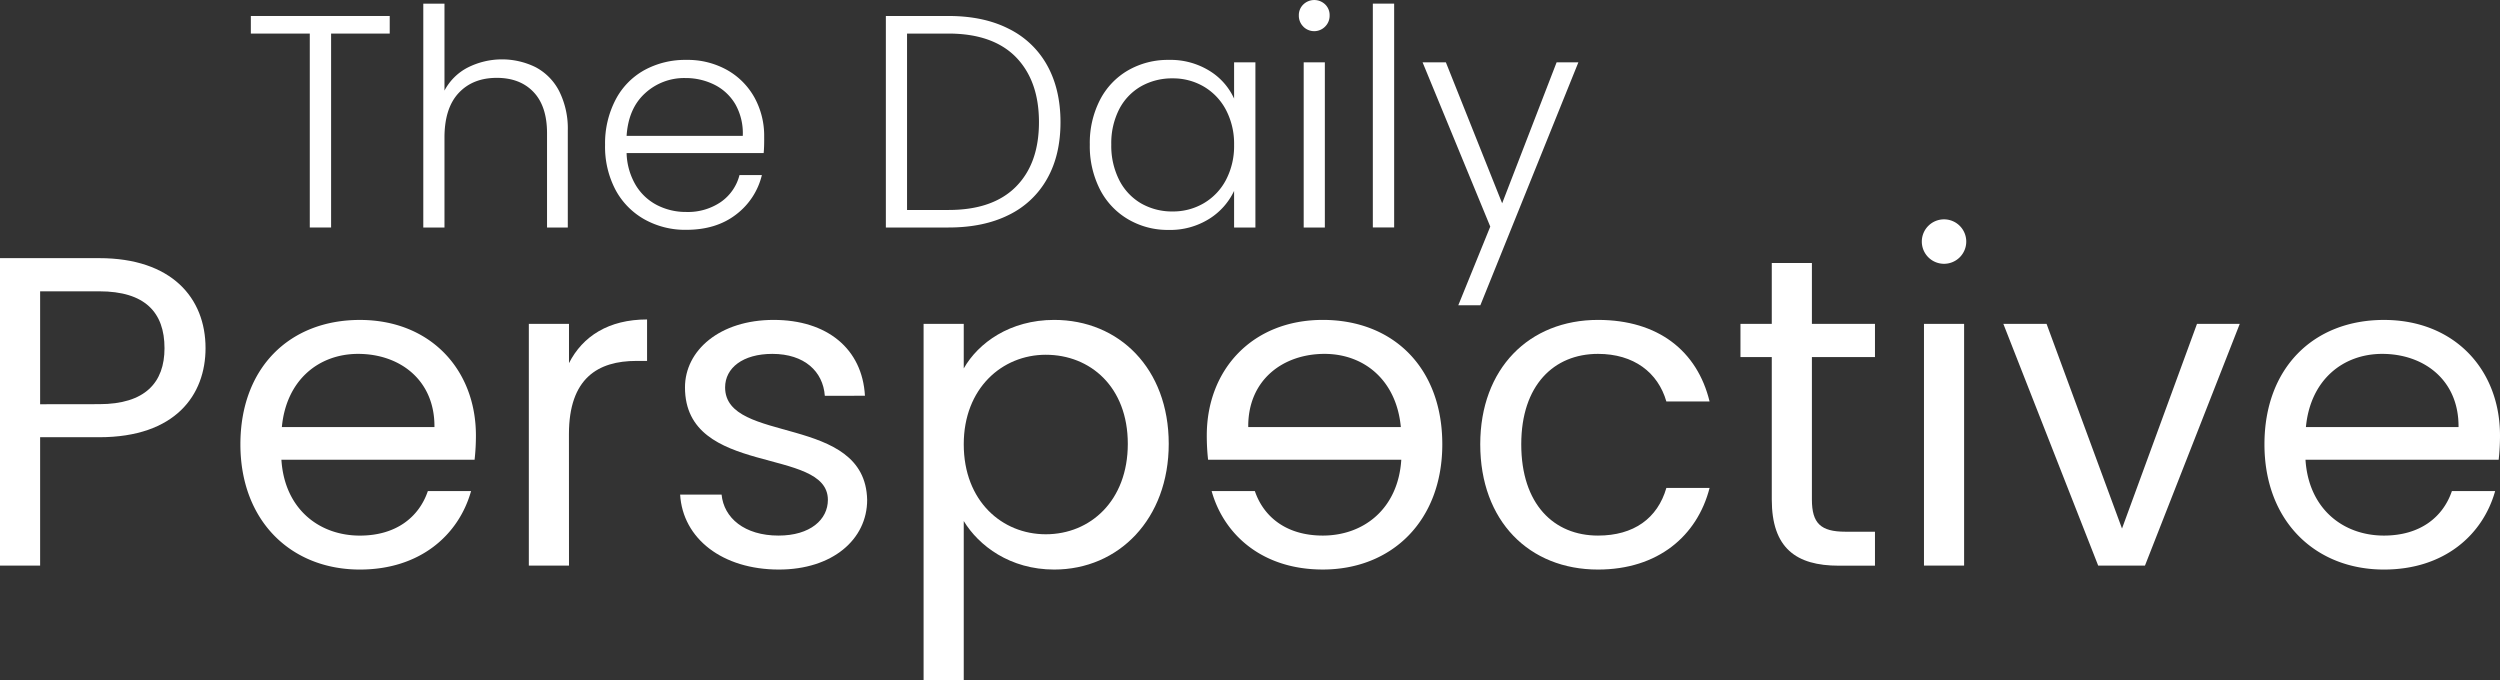 <svg xmlns="http://www.w3.org/2000/svg" viewBox="0 0 938.24 255.3"><rect x="0" y="0" width="938.24" height="255.3" fill="#333333" stroke="none"/><defs><style>.cls-1{fill:#fff;}</style></defs><title>logo-whiteAsset 2</title><g id="Layer_2" data-name="Layer 2"><g id="Layer_1-2" data-name="Layer 1"><path class="cls-1" d="M37.24,164.09H15.06v48.17H0V96.88H37.24c27.15,0,39.9,14.9,39.9,33.77C77.14,148.2,65.88,164.09,37.24,164.09Zm0-12.41c17.22,0,24.5-8.12,24.5-21,0-13.4-7.28-21.35-24.5-21.35H15.06v42.38Z"/><path class="cls-1" d="M135.07,213.75c-25.82,0-44.85-18.21-44.85-47,0-28.64,18.37-46.68,44.85-46.68,26.32,0,43.54,18.54,43.54,43.37a81.76,81.76,0,0,1-.5,9.1h-72.5c1.16,18.38,14.07,28.47,29.46,28.47,13.58,0,22.19-6.95,25.5-16.71h16.22C172.15,200.84,157.59,213.75,135.07,213.75Zm-29.29-53.47h57.27c.16-17.71-13.08-27.47-28.64-27.47C119.68,132.81,107.43,142.57,105.78,160.28Z"/><path class="cls-1" d="M213.54,212.26H198.47V121.55h15.07v14.73c5.13-10.1,14.9-16.39,29.3-16.39v15.56h-4c-14.4,0-25.32,6.46-25.32,27.48Z"/><path class="cls-1" d="M292.33,213.75c-21.19,0-36.09-11.59-37.08-28.14h15.56c.83,8.77,8.61,15.39,21.35,15.39,11.92,0,18.54-6,18.54-13.4,0-20.2-53.63-8.45-53.63-42.21,0-13.91,13.08-25.33,33.27-25.33,20,0,33.28,10.76,34.27,28.47H309.55c-.67-9.1-7.62-15.72-19.7-15.72-11.09,0-17.72,5.29-17.72,12.58,0,21.51,52.64,9.76,53.31,42.21C325.44,202.49,312.36,213.75,292.33,213.75Z"/><path class="cls-1" d="M395.62,120.06c24.33,0,43,18.21,43,46.51,0,28.14-18.71,47.18-43,47.18-16.55,0-28.31-8.94-33.93-18.21V255.3H346.62V121.55h15.07v16.72C367.15,128.67,379.07,120.06,395.62,120.06Zm-3.14,13.08c-16.39,0-30.79,12.58-30.79,33.6,0,21.35,14.4,33.77,30.79,33.77,16.71,0,30.78-12.58,30.78-33.94S409.19,133.14,392.48,133.14Z"/><path class="cls-1" d="M454.72,184.29h16.22c3.31,9.76,11.92,16.71,25.49,16.71,15.4,0,28.31-10.09,29.47-28.47H453.39a81.79,81.79,0,0,1-.49-9.1c0-24.83,17.21-43.37,43.53-43.37,26.49,0,44.86,18,44.86,46.68,0,28.8-19,47-44.86,47C473.92,213.75,459.35,200.84,454.72,184.29Zm42.37-51.48c-15.56,0-28.8,9.76-28.63,27.47h57.27C524.07,142.57,511.83,132.81,497.09,132.81Z"/><path class="cls-1" d="M599.72,120.06c22.52,0,37.25,11.59,41.88,30.62H625.38c-3.14-10.92-12.25-17.87-25.66-17.87-16.55,0-28.8,11.75-28.8,33.93,0,22.51,12.25,34.26,28.8,34.26,13.41,0,22.35-6.45,25.66-17.87H641.6c-4.63,18-19.36,30.62-41.88,30.62-25.82,0-44.19-18.21-44.19-47C555.53,138.27,573.9,120.06,599.72,120.06Z"/><path class="cls-1" d="M664.94,134H653.19V121.55h11.75V98.7H680v22.85h23.67V134H680v53.47c0,8.94,3.31,12.08,12.58,12.08h11.09v12.75H690.1c-16.05,0-25.16-6.62-25.16-24.83Z"/><path class="cls-1" d="M721.25,90.5A8.34,8.34,0,1,1,729.73,99,8.34,8.34,0,0,1,721.25,90.5Z"/><rect class="cls-1" x="722.06" y="121.55" width="15.06" height="90.71"/><path class="cls-1" d="M768.07,121.55l28.31,76.81,28.14-76.81h16.05L805,212.26H787.44l-35.59-90.71Z"/><path class="cls-1" d="M894.7,213.75c-25.82,0-44.86-18.21-44.86-47,0-28.64,18.38-46.68,44.86-46.68,26.32,0,43.54,18.54,43.54,43.37a81.76,81.76,0,0,1-.5,9.1h-72.5C866.4,190.91,879.31,201,894.7,201c13.58,0,22.18-6.95,25.49-16.71h16.23C931.78,200.84,917.21,213.75,894.7,213.75Zm-29.3-53.47h57.28c.16-17.71-13.08-27.47-28.64-27.47C879.31,132.81,867.06,142.57,865.4,160.28Z"/><path class="cls-1" d="M146.26,6V12.6h-22V85.38h-8V12.6H94.14V6Z"/><path class="cls-1" d="M201,25.21a21,21,0,0,1,8.86,9,31.27,31.27,0,0,1,3.23,14.82V85.38H205.3V50q0-10.11-5.05-15.44t-13.8-5.34q-9,0-14.31,5.68t-5.33,16.69V85.38h-7.95v-84h7.95V34a20.48,20.48,0,0,1,8.68-8.63A28.57,28.57,0,0,1,201,25.21Z"/><path class="cls-1" d="M286.6,57.45H235.16a24.91,24.91,0,0,0,3.41,12A20,20,0,0,0,246.63,77a23.61,23.61,0,0,0,10.9,2.55,21.89,21.89,0,0,0,13-3.74,17.58,17.58,0,0,0,7-10.11h8.4a26.24,26.24,0,0,1-9.7,14.82q-7.44,5.73-18.68,5.73a31.26,31.26,0,0,1-15.67-3.91A27.67,27.67,0,0,1,231,71.25a34.7,34.7,0,0,1-3.92-16.86A35.44,35.44,0,0,1,231,37.47a26.87,26.87,0,0,1,10.79-11.13,31.86,31.86,0,0,1,15.78-3.86A30.34,30.34,0,0,1,273,26.34a26.77,26.77,0,0,1,10.22,10.39,29.7,29.7,0,0,1,3.57,14.48C286.82,53.93,286.75,56,286.6,57.45ZM276,39.17a18.83,18.83,0,0,0-7.89-7.38,24.12,24.12,0,0,0-10.9-2.5A21.66,21.66,0,0,0,242.09,35q-6.26,5.69-6.93,16h43.6A22.11,22.11,0,0,0,276,39.17Z"/><path class="cls-1" d="M378.56,10.79A33.26,33.26,0,0,1,393,24.53q5,9,5,21.34t-5,21.18a33,33,0,0,1-14.42,13.62q-9.42,4.71-22.59,4.71H332.46V6H356Q369.14,6,378.56,10.79Zm2.67,59.32q8.68-8.69,8.69-24.24T381.23,21.4q-8.69-8.79-25.26-8.8H340.41V78.8H356Q372.54,78.8,381.23,70.11Z"/><path class="cls-1" d="M412.8,37.53A27.14,27.14,0,0,1,423.36,26.4a29.88,29.88,0,0,1,15.27-3.92,27.79,27.79,0,0,1,15.27,4.09A23.78,23.78,0,0,1,463.15,37V23.39h8v62h-8V71.65a24.91,24.91,0,0,1-9.36,10.5,27.57,27.57,0,0,1-15.28,4.14,29.29,29.29,0,0,1-15.15-4A27.49,27.49,0,0,1,412.8,71.08,35.68,35.68,0,0,1,409,54.27,35.3,35.3,0,0,1,412.8,37.53Zm47.29,3.69a22,22,0,0,0-8.35-8.75,22.8,22.8,0,0,0-11.64-3.06,23.58,23.58,0,0,0-11.81,2.95,21,21,0,0,0-8.23,8.57,28,28,0,0,0-3,13.34,28.41,28.41,0,0,0,3,13.35,21.21,21.21,0,0,0,8.23,8.74,23.31,23.31,0,0,0,11.81,3,22.71,22.71,0,0,0,11.64-3.07,21.92,21.92,0,0,0,8.35-8.74,27.36,27.36,0,0,0,3.06-13.17A27.31,27.31,0,0,0,460.09,41.22Z"/><path class="cls-1" d="M489.15,10a5.71,5.71,0,0,1-1.7-4.2,5.53,5.53,0,0,1,1.7-4.14,5.89,5.89,0,0,1,8.18,0A5.53,5.53,0,0,1,499,5.79a5.71,5.71,0,0,1-1.7,4.2,5.75,5.75,0,0,1-8.18,0Zm8.06,13.4v62h-7.94v-62Z"/><path class="cls-1" d="M523.22,1.36v84h-8v-84Z"/><path class="cls-1" d="M592.36,23.39l-36.79,91.18h-8.28l12-29.53L533.89,23.39h8.74L563.75,76.3l20.44-52.91Z"/></g></g></svg>